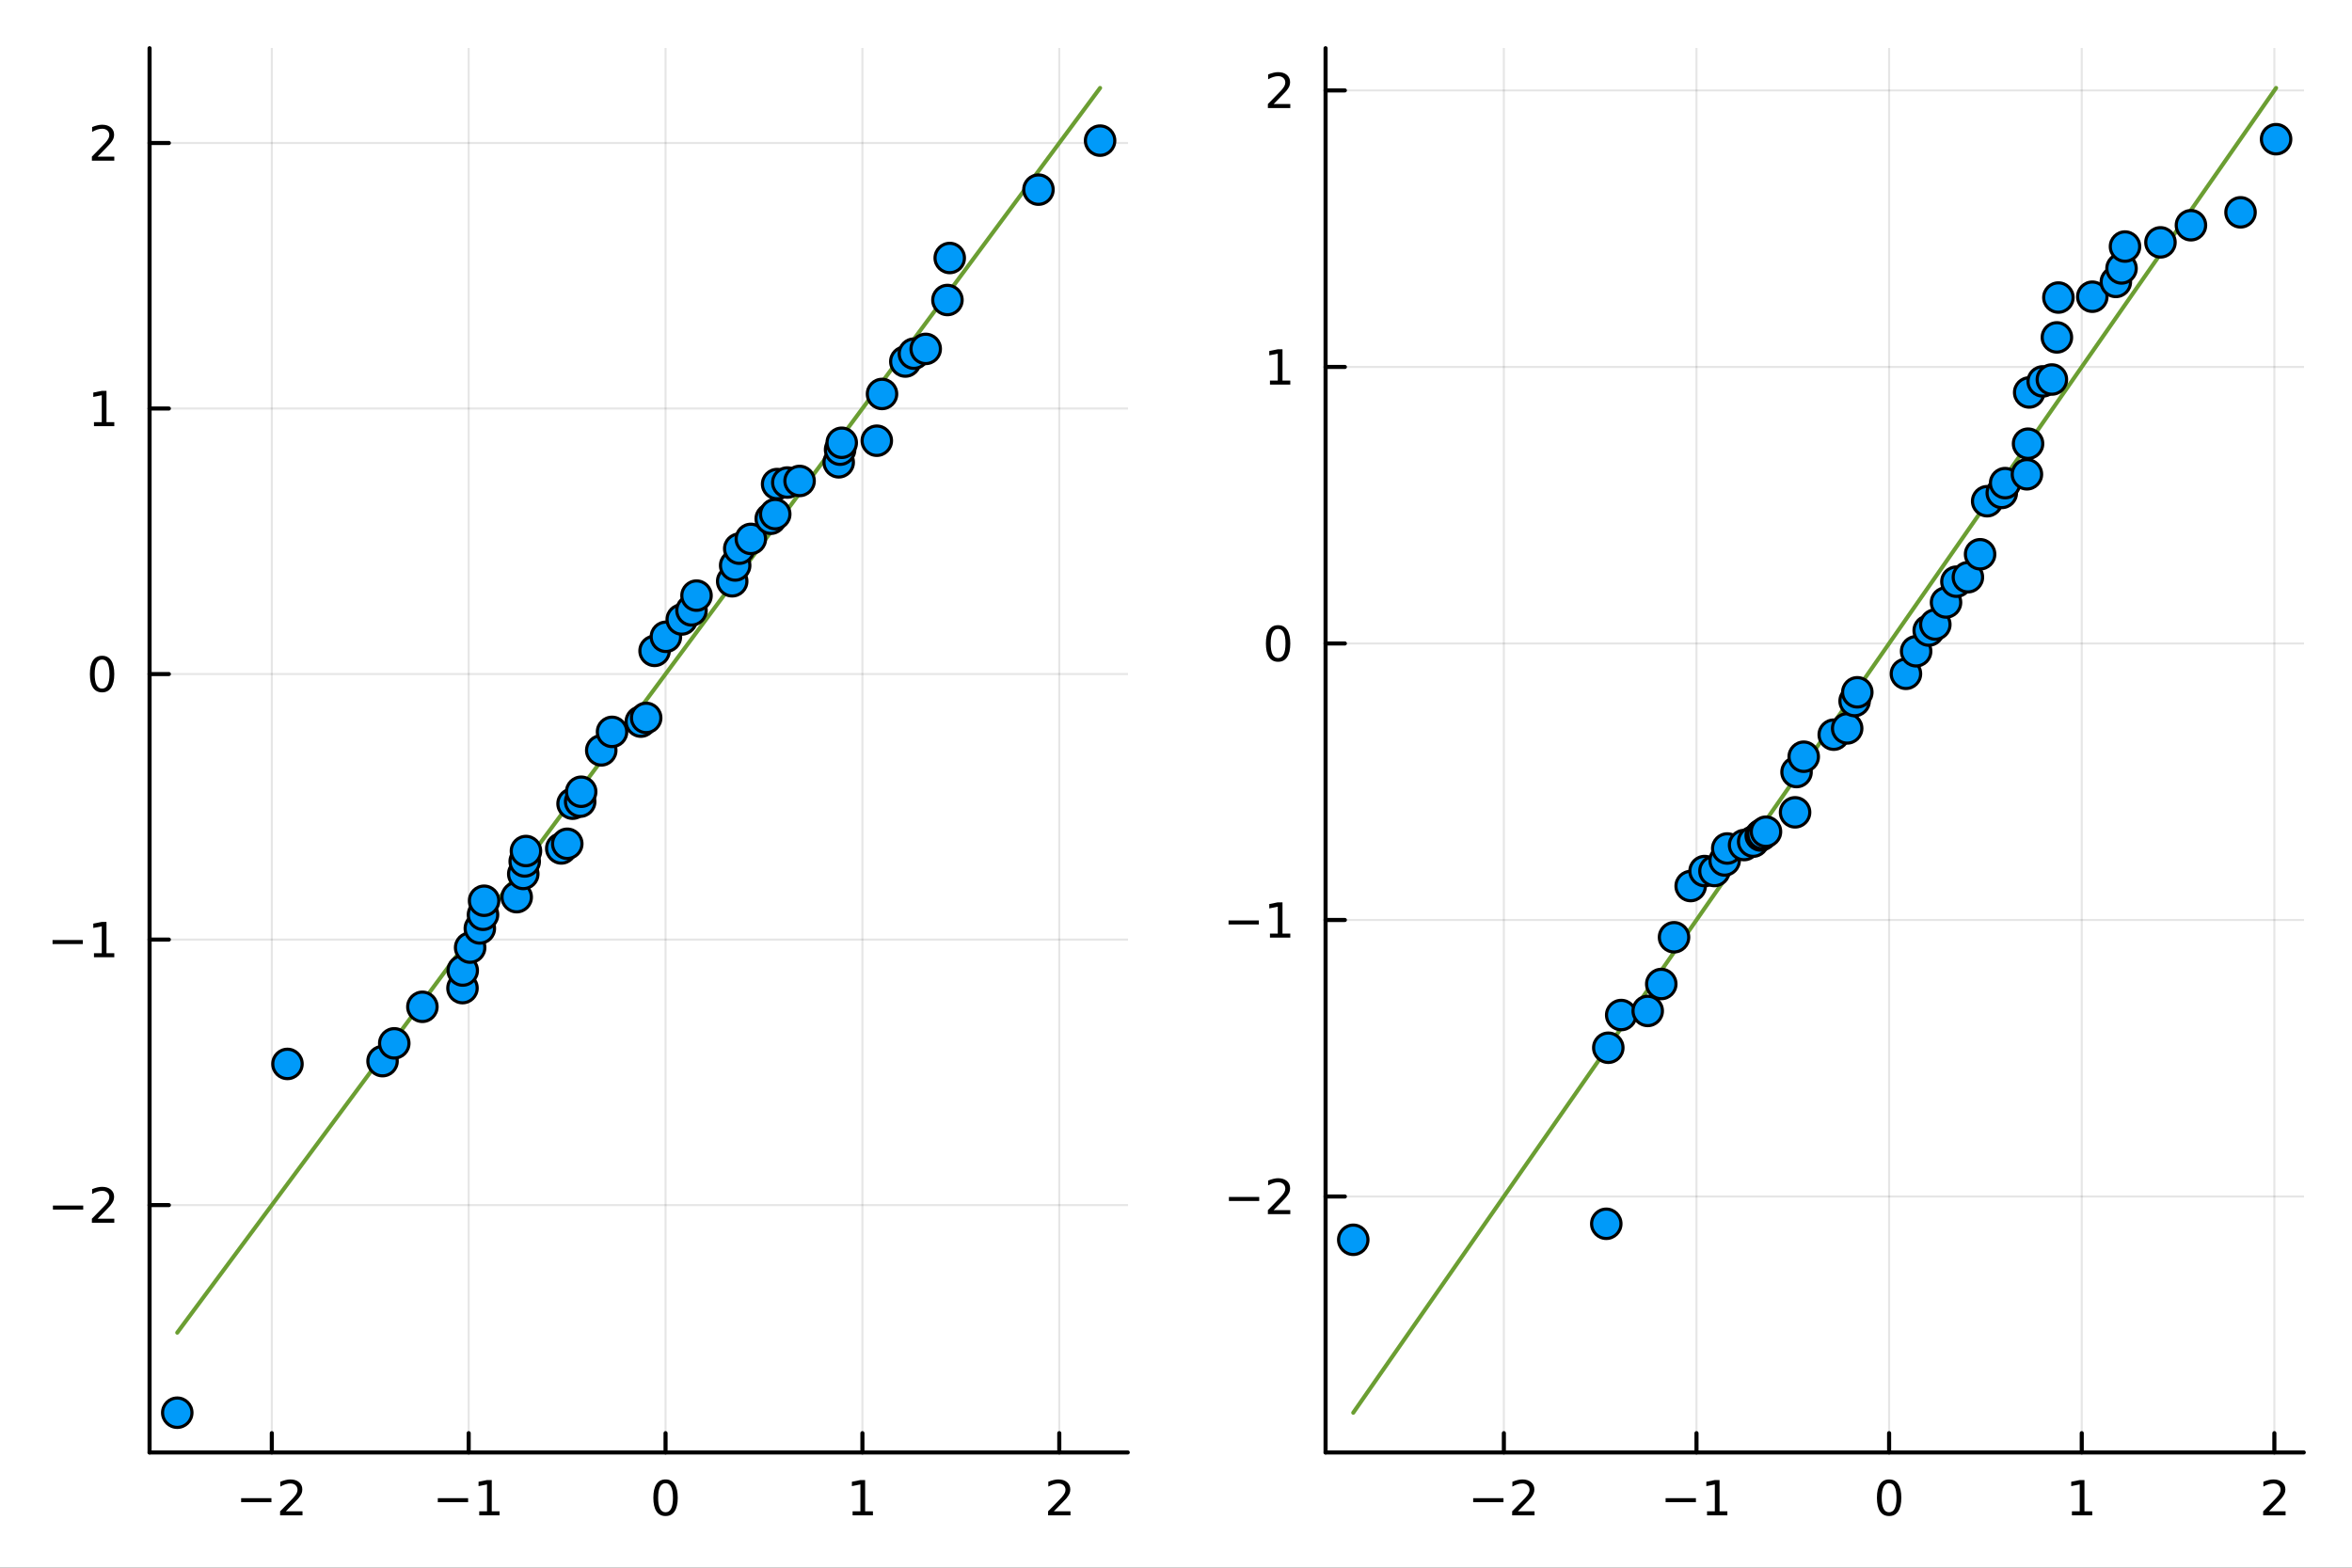 <?xml version="1.0" encoding="utf-8"?>
<svg xmlns="http://www.w3.org/2000/svg" xmlns:xlink="http://www.w3.org/1999/xlink" width="576" height="384" viewBox="0 0 2304 1536">
<rect x="0" y="0" width="2304" height="1536" fill="#333333" stroke="none"/>
<defs>
  <clipPath id="clip120">
    <rect x="0" y="0" width="2304" height="1536"/>
  </clipPath>
</defs>
<path clip-path="url(#clip120)" d="
M0 1536 L2304 1536 L2304 0 L0 0  Z
  " fill="#ffffff" fill-rule="evenodd" fill-opacity="1"/>
<defs>
  <clipPath id="clip121">
    <rect x="460" y="0" width="1614" height="1536"/>
  </clipPath>
</defs>
<path clip-path="url(#clip120)" d="
M146.518 1423.09 L1104.76 1423.09 L1104.76 47.244 L146.518 47.244  Z
  " fill="#ffffff" fill-rule="evenodd" fill-opacity="1"/>
<defs>
  <clipPath id="clip122">
    <rect x="146" y="47" width="959" height="1377"/>
  </clipPath>
</defs>
<polyline clip-path="url(#clip122)" style="stroke:#000000; stroke-linecap:round; stroke-linejoin:round; stroke-width:2; stroke-opacity:0.1; fill:none" points="
  266.268,1423.09 266.268,47.244 
  "/>
<polyline clip-path="url(#clip122)" style="stroke:#000000; stroke-linecap:round; stroke-linejoin:round; stroke-width:2; stroke-opacity:0.1; fill:none" points="
  459.117,1423.09 459.117,47.244 
  "/>
<polyline clip-path="url(#clip122)" style="stroke:#000000; stroke-linecap:round; stroke-linejoin:round; stroke-width:2; stroke-opacity:0.1; fill:none" points="
  651.966,1423.09 651.966,47.244 
  "/>
<polyline clip-path="url(#clip122)" style="stroke:#000000; stroke-linecap:round; stroke-linejoin:round; stroke-width:2; stroke-opacity:0.1; fill:none" points="
  844.815,1423.09 844.815,47.244 
  "/>
<polyline clip-path="url(#clip122)" style="stroke:#000000; stroke-linecap:round; stroke-linejoin:round; stroke-width:2; stroke-opacity:0.1; fill:none" points="
  1037.66,1423.09 1037.66,47.244 
  "/>
<polyline clip-path="url(#clip120)" style="stroke:#000000; stroke-linecap:round; stroke-linejoin:round; stroke-width:4; stroke-opacity:1; fill:none" points="
  146.518,1423.09 1104.76,1423.09 
  "/>
<polyline clip-path="url(#clip120)" style="stroke:#000000; stroke-linecap:round; stroke-linejoin:round; stroke-width:4; stroke-opacity:1; fill:none" points="
  266.268,1423.09 266.268,1404.19 
  "/>
<polyline clip-path="url(#clip120)" style="stroke:#000000; stroke-linecap:round; stroke-linejoin:round; stroke-width:4; stroke-opacity:1; fill:none" points="
  459.117,1423.09 459.117,1404.19 
  "/>
<polyline clip-path="url(#clip120)" style="stroke:#000000; stroke-linecap:round; stroke-linejoin:round; stroke-width:4; stroke-opacity:1; fill:none" points="
  651.966,1423.09 651.966,1404.19 
  "/>
<polyline clip-path="url(#clip120)" style="stroke:#000000; stroke-linecap:round; stroke-linejoin:round; stroke-width:4; stroke-opacity:1; fill:none" points="
  844.815,1423.09 844.815,1404.19 
  "/>
<polyline clip-path="url(#clip120)" style="stroke:#000000; stroke-linecap:round; stroke-linejoin:round; stroke-width:4; stroke-opacity:1; fill:none" points="
  1037.66,1423.09 1037.66,1404.19 
  "/>
<path clip-path="url(#clip120)" d="M236.21 1467.89 L265.886 1467.89 L265.886 1471.83 L236.21 1471.83 L236.21 1467.89 Z" fill="#000000" fill-rule="evenodd" fill-opacity="1" /><path clip-path="url(#clip120)" d="M280.006 1480.78 L296.325 1480.78 L296.325 1484.72 L274.381 1484.72 L274.381 1480.78 Q277.043 1478.03 281.626 1473.4 Q286.233 1468.75 287.413 1467.41 Q289.659 1464.88 290.538 1463.15 Q291.441 1461.39 291.441 1459.7 Q291.441 1456.94 289.497 1455.21 Q287.575 1453.47 284.473 1453.47 Q282.274 1453.47 279.821 1454.23 Q277.39 1455 274.612 1456.55 L274.612 1451.83 Q277.436 1450.69 279.89 1450.11 Q282.344 1449.53 284.381 1449.53 Q289.751 1449.53 292.946 1452.22 Q296.14 1454.91 296.14 1459.4 Q296.14 1461.53 295.33 1463.45 Q294.543 1465.34 292.436 1467.94 Q291.858 1468.61 288.756 1471.83 Q285.654 1475.02 280.006 1480.78 Z" fill="#000000" fill-rule="evenodd" fill-opacity="1" /><path clip-path="url(#clip120)" d="M428.874 1467.89 L458.55 1467.89 L458.55 1471.83 L428.874 1471.83 L428.874 1467.89 Z" fill="#000000" fill-rule="evenodd" fill-opacity="1" /><path clip-path="url(#clip120)" d="M469.452 1480.78 L477.091 1480.78 L477.091 1454.42 L468.781 1456.09 L468.781 1451.83 L477.045 1450.16 L481.721 1450.16 L481.721 1480.78 L489.36 1480.78 L489.36 1484.72 L469.452 1484.72 L469.452 1480.78 Z" fill="#000000" fill-rule="evenodd" fill-opacity="1" /><path clip-path="url(#clip120)" d="M651.966 1453.24 Q648.355 1453.24 646.526 1456.8 Q644.72 1460.35 644.72 1467.47 Q644.72 1474.58 646.526 1478.15 Q648.355 1481.69 651.966 1481.69 Q655.6 1481.69 657.406 1478.15 Q659.234 1474.58 659.234 1467.47 Q659.234 1460.35 657.406 1456.8 Q655.6 1453.24 651.966 1453.24 M651.966 1449.53 Q657.776 1449.53 660.831 1454.14 Q663.91 1458.72 663.91 1467.47 Q663.91 1476.2 660.831 1480.81 Q657.776 1485.39 651.966 1485.39 Q646.156 1485.39 643.077 1480.81 Q640.021 1476.2 640.021 1467.47 Q640.021 1458.72 643.077 1454.14 Q646.156 1449.53 651.966 1449.53 Z" fill="#000000" fill-rule="evenodd" fill-opacity="1" /><path clip-path="url(#clip120)" d="M835.197 1480.78 L842.836 1480.78 L842.836 1454.42 L834.526 1456.09 L834.526 1451.83 L842.789 1450.16 L847.465 1450.16 L847.465 1480.78 L855.104 1480.78 L855.104 1484.72 L835.197 1484.72 L835.197 1480.78 Z" fill="#000000" fill-rule="evenodd" fill-opacity="1" /><path clip-path="url(#clip120)" d="M1032.32 1480.78 L1048.64 1480.78 L1048.64 1484.72 L1026.69 1484.72 L1026.69 1480.78 Q1029.35 1478.03 1033.94 1473.4 Q1038.54 1468.75 1039.72 1467.41 Q1041.97 1464.88 1042.85 1463.15 Q1043.75 1461.39 1043.75 1459.7 Q1043.75 1456.94 1041.81 1455.21 Q1039.89 1453.47 1036.78 1453.47 Q1034.59 1453.47 1032.13 1454.23 Q1029.7 1455 1026.92 1456.55 L1026.92 1451.83 Q1029.75 1450.69 1032.2 1450.11 Q1034.65 1449.53 1036.69 1449.53 Q1042.06 1449.53 1045.26 1452.22 Q1048.45 1454.91 1048.45 1459.4 Q1048.45 1461.53 1047.64 1463.45 Q1046.85 1465.34 1044.75 1467.94 Q1044.17 1468.61 1041.07 1471.83 Q1037.96 1475.02 1032.32 1480.78 Z" fill="#000000" fill-rule="evenodd" fill-opacity="1" /><polyline clip-path="url(#clip122)" style="stroke:#000000; stroke-linecap:round; stroke-linejoin:round; stroke-width:2; stroke-opacity:0.1; fill:none" points="
  146.518,1180.74 1104.76,1180.74 
  "/>
<polyline clip-path="url(#clip122)" style="stroke:#000000; stroke-linecap:round; stroke-linejoin:round; stroke-width:2; stroke-opacity:0.1; fill:none" points="
  146.518,920.582 1104.76,920.582 
  "/>
<polyline clip-path="url(#clip122)" style="stroke:#000000; stroke-linecap:round; stroke-linejoin:round; stroke-width:2; stroke-opacity:0.1; fill:none" points="
  146.518,660.424 1104.76,660.424 
  "/>
<polyline clip-path="url(#clip122)" style="stroke:#000000; stroke-linecap:round; stroke-linejoin:round; stroke-width:2; stroke-opacity:0.1; fill:none" points="
  146.518,400.265 1104.76,400.265 
  "/>
<polyline clip-path="url(#clip122)" style="stroke:#000000; stroke-linecap:round; stroke-linejoin:round; stroke-width:2; stroke-opacity:0.1; fill:none" points="
  146.518,140.106 1104.76,140.106 
  "/>
<polyline clip-path="url(#clip120)" style="stroke:#000000; stroke-linecap:round; stroke-linejoin:round; stroke-width:4; stroke-opacity:1; fill:none" points="
  146.518,1423.09 146.518,47.244 
  "/>
<polyline clip-path="url(#clip120)" style="stroke:#000000; stroke-linecap:round; stroke-linejoin:round; stroke-width:4; stroke-opacity:1; fill:none" points="
  146.518,1180.74 165.416,1180.74 
  "/>
<polyline clip-path="url(#clip120)" style="stroke:#000000; stroke-linecap:round; stroke-linejoin:round; stroke-width:4; stroke-opacity:1; fill:none" points="
  146.518,920.582 165.416,920.582 
  "/>
<polyline clip-path="url(#clip120)" style="stroke:#000000; stroke-linecap:round; stroke-linejoin:round; stroke-width:4; stroke-opacity:1; fill:none" points="
  146.518,660.424 165.416,660.424 
  "/>
<polyline clip-path="url(#clip120)" style="stroke:#000000; stroke-linecap:round; stroke-linejoin:round; stroke-width:4; stroke-opacity:1; fill:none" points="
  146.518,400.265 165.416,400.265 
  "/>
<polyline clip-path="url(#clip120)" style="stroke:#000000; stroke-linecap:round; stroke-linejoin:round; stroke-width:4; stroke-opacity:1; fill:none" points="
  146.518,140.106 165.416,140.106 
  "/>
<path clip-path="url(#clip120)" d="M51.843 1181.19 L81.518 1181.19 L81.518 1185.13 L51.843 1185.13 L51.843 1181.19 Z" fill="#000000" fill-rule="evenodd" fill-opacity="1" /><path clip-path="url(#clip120)" d="M95.639 1194.09 L111.958 1194.09 L111.958 1198.02 L90.014 1198.02 L90.014 1194.09 Q92.676 1191.33 97.259 1186.7 Q101.865 1182.05 103.046 1180.71 Q105.291 1178.18 106.171 1176.45 Q107.074 1174.69 107.074 1173 Q107.074 1170.24 105.129 1168.51 Q103.208 1166.77 100.106 1166.77 Q97.907 1166.77 95.453 1167.54 Q93.023 1168.3 90.245 1169.85 L90.245 1165.13 Q93.069 1163.99 95.523 1163.41 Q97.977 1162.84 100.014 1162.84 Q105.384 1162.84 108.578 1165.52 Q111.773 1168.21 111.773 1172.7 Q111.773 1174.83 110.963 1176.75 Q110.176 1178.65 108.069 1181.24 Q107.49 1181.91 104.389 1185.13 Q101.287 1188.32 95.639 1194.09 Z" fill="#000000" fill-rule="evenodd" fill-opacity="1" /><path clip-path="url(#clip120)" d="M51.472 921.034 L81.148 921.034 L81.148 924.969 L51.472 924.969 L51.472 921.034 Z" fill="#000000" fill-rule="evenodd" fill-opacity="1" /><path clip-path="url(#clip120)" d="M92.051 933.927 L99.689 933.927 L99.689 907.562 L91.379 909.228 L91.379 904.969 L99.643 903.302 L104.319 903.302 L104.319 933.927 L111.958 933.927 L111.958 937.862 L92.051 937.862 L92.051 933.927 Z" fill="#000000" fill-rule="evenodd" fill-opacity="1" /><path clip-path="url(#clip120)" d="M100.014 646.222 Q96.402 646.222 94.574 649.787 Q92.768 653.329 92.768 660.458 Q92.768 667.565 94.574 671.13 Q96.402 674.671 100.014 674.671 Q103.648 674.671 105.453 671.13 Q107.282 667.565 107.282 660.458 Q107.282 653.329 105.453 649.787 Q103.648 646.222 100.014 646.222 M100.014 642.519 Q105.824 642.519 108.879 647.125 Q111.958 651.708 111.958 660.458 Q111.958 669.185 108.879 673.792 Q105.824 678.375 100.014 678.375 Q94.203 678.375 91.125 673.792 Q88.069 669.185 88.069 660.458 Q88.069 651.708 91.125 647.125 Q94.203 642.519 100.014 642.519 Z" fill="#000000" fill-rule="evenodd" fill-opacity="1" /><path clip-path="url(#clip120)" d="M92.051 413.61 L99.689 413.61 L99.689 387.244 L91.379 388.911 L91.379 384.652 L99.643 382.985 L104.319 382.985 L104.319 413.61 L111.958 413.61 L111.958 417.545 L92.051 417.545 L92.051 413.61 Z" fill="#000000" fill-rule="evenodd" fill-opacity="1" /><path clip-path="url(#clip120)" d="M95.639 153.451 L111.958 153.451 L111.958 157.386 L90.014 157.386 L90.014 153.451 Q92.676 150.697 97.259 146.067 Q101.865 141.414 103.046 140.072 Q105.291 137.548 106.171 135.812 Q107.074 134.053 107.074 132.363 Q107.074 129.609 105.129 127.873 Q103.208 126.136 100.106 126.136 Q97.907 126.136 95.453 126.9 Q93.023 127.664 90.245 129.215 L90.245 124.493 Q93.069 123.359 95.523 122.78 Q97.977 122.201 100.014 122.201 Q105.384 122.201 108.578 124.886 Q111.773 127.572 111.773 132.062 Q111.773 134.192 110.963 136.113 Q110.176 138.011 108.069 140.604 Q107.49 141.275 104.389 144.493 Q101.287 147.687 95.639 153.451 Z" fill="#000000" fill-rule="evenodd" fill-opacity="1" /><polyline clip-path="url(#clip122)" style="stroke:#6b9e32; stroke-linecap:round; stroke-linejoin:round; stroke-width:4; stroke-opacity:1; fill:none" points="
  173.638,1305.7 1077.64,86.183 
  "/>
<circle clip-path="url(#clip122)" cx="173.638" cy="1384.15" r="14.4" fill="#009af9" fill-rule="evenodd" fill-opacity="1" stroke="#000000" stroke-opacity="1" stroke-width="3.072"/>
<circle clip-path="url(#clip122)" cx="281.591" cy="1042.42" r="14.4" fill="#009af9" fill-rule="evenodd" fill-opacity="1" stroke="#000000" stroke-opacity="1" stroke-width="3.072"/>
<circle clip-path="url(#clip122)" cx="374.742" cy="1039.69" r="14.4" fill="#009af9" fill-rule="evenodd" fill-opacity="1" stroke="#000000" stroke-opacity="1" stroke-width="3.072"/>
<circle clip-path="url(#clip122)" cx="386.231" cy="1022.24" r="14.4" fill="#009af9" fill-rule="evenodd" fill-opacity="1" stroke="#000000" stroke-opacity="1" stroke-width="3.072"/>
<circle clip-path="url(#clip122)" cx="413.769" cy="986.451" r="14.4" fill="#009af9" fill-rule="evenodd" fill-opacity="1" stroke="#000000" stroke-opacity="1" stroke-width="3.072"/>
<circle clip-path="url(#clip122)" cx="453.049" cy="968.149" r="14.4" fill="#009af9" fill-rule="evenodd" fill-opacity="1" stroke="#000000" stroke-opacity="1" stroke-width="3.072"/>
<circle clip-path="url(#clip122)" cx="453.29" cy="950.915" r="14.4" fill="#009af9" fill-rule="evenodd" fill-opacity="1" stroke="#000000" stroke-opacity="1" stroke-width="3.072"/>
<circle clip-path="url(#clip122)" cx="460.547" cy="928.439" r="14.4" fill="#009af9" fill-rule="evenodd" fill-opacity="1" stroke="#000000" stroke-opacity="1" stroke-width="3.072"/>
<circle clip-path="url(#clip122)" cx="470.045" cy="909.656" r="14.4" fill="#009af9" fill-rule="evenodd" fill-opacity="1" stroke="#000000" stroke-opacity="1" stroke-width="3.072"/>
<circle clip-path="url(#clip122)" cx="473.146" cy="896.295" r="14.4" fill="#009af9" fill-rule="evenodd" fill-opacity="1" stroke="#000000" stroke-opacity="1" stroke-width="3.072"/>
<circle clip-path="url(#clip122)" cx="474.221" cy="882.54" r="14.4" fill="#009af9" fill-rule="evenodd" fill-opacity="1" stroke="#000000" stroke-opacity="1" stroke-width="3.072"/>
<circle clip-path="url(#clip122)" cx="506.158" cy="879.033" r="14.4" fill="#009af9" fill-rule="evenodd" fill-opacity="1" stroke="#000000" stroke-opacity="1" stroke-width="3.072"/>
<circle clip-path="url(#clip122)" cx="512.589" cy="856.285" r="14.4" fill="#009af9" fill-rule="evenodd" fill-opacity="1" stroke="#000000" stroke-opacity="1" stroke-width="3.072"/>
<circle clip-path="url(#clip122)" cx="513.996" cy="844.023" r="14.4" fill="#009af9" fill-rule="evenodd" fill-opacity="1" stroke="#000000" stroke-opacity="1" stroke-width="3.072"/>
<circle clip-path="url(#clip122)" cx="515.222" cy="833.827" r="14.4" fill="#009af9" fill-rule="evenodd" fill-opacity="1" stroke="#000000" stroke-opacity="1" stroke-width="3.072"/>
<circle clip-path="url(#clip122)" cx="549.824" cy="831.291" r="14.4" fill="#009af9" fill-rule="evenodd" fill-opacity="1" stroke="#000000" stroke-opacity="1" stroke-width="3.072"/>
<circle clip-path="url(#clip122)" cx="555.695" cy="826.726" r="14.4" fill="#009af9" fill-rule="evenodd" fill-opacity="1" stroke="#000000" stroke-opacity="1" stroke-width="3.072"/>
<circle clip-path="url(#clip122)" cx="560.88" cy="787.443" r="14.4" fill="#009af9" fill-rule="evenodd" fill-opacity="1" stroke="#000000" stroke-opacity="1" stroke-width="3.072"/>
<circle clip-path="url(#clip122)" cx="568.339" cy="785.449" r="14.4" fill="#009af9" fill-rule="evenodd" fill-opacity="1" stroke="#000000" stroke-opacity="1" stroke-width="3.072"/>
<circle clip-path="url(#clip122)" cx="569.318" cy="775.74" r="14.4" fill="#009af9" fill-rule="evenodd" fill-opacity="1" stroke="#000000" stroke-opacity="1" stroke-width="3.072"/>
<circle clip-path="url(#clip122)" cx="588.987" cy="735.211" r="14.4" fill="#009af9" fill-rule="evenodd" fill-opacity="1" stroke="#000000" stroke-opacity="1" stroke-width="3.072"/>
<circle clip-path="url(#clip122)" cx="599.554" cy="717.081" r="14.4" fill="#009af9" fill-rule="evenodd" fill-opacity="1" stroke="#000000" stroke-opacity="1" stroke-width="3.072"/>
<circle clip-path="url(#clip122)" cx="627.752" cy="707.025" r="14.4" fill="#009af9" fill-rule="evenodd" fill-opacity="1" stroke="#000000" stroke-opacity="1" stroke-width="3.072"/>
<circle clip-path="url(#clip122)" cx="632.983" cy="703.395" r="14.4" fill="#009af9" fill-rule="evenodd" fill-opacity="1" stroke="#000000" stroke-opacity="1" stroke-width="3.072"/>
<circle clip-path="url(#clip122)" cx="641.217" cy="637.71" r="14.4" fill="#009af9" fill-rule="evenodd" fill-opacity="1" stroke="#000000" stroke-opacity="1" stroke-width="3.072"/>
<circle clip-path="url(#clip122)" cx="652.313" cy="623.935" r="14.4" fill="#009af9" fill-rule="evenodd" fill-opacity="1" stroke="#000000" stroke-opacity="1" stroke-width="3.072"/>
<circle clip-path="url(#clip122)" cx="667.848" cy="606.951" r="14.4" fill="#009af9" fill-rule="evenodd" fill-opacity="1" stroke="#000000" stroke-opacity="1" stroke-width="3.072"/>
<circle clip-path="url(#clip122)" cx="677.399" cy="598.028" r="14.4" fill="#009af9" fill-rule="evenodd" fill-opacity="1" stroke="#000000" stroke-opacity="1" stroke-width="3.072"/>
<circle clip-path="url(#clip122)" cx="682.302" cy="583.563" r="14.4" fill="#009af9" fill-rule="evenodd" fill-opacity="1" stroke="#000000" stroke-opacity="1" stroke-width="3.072"/>
<circle clip-path="url(#clip122)" cx="717.262" cy="569.534" r="14.4" fill="#009af9" fill-rule="evenodd" fill-opacity="1" stroke="#000000" stroke-opacity="1" stroke-width="3.072"/>
<circle clip-path="url(#clip122)" cx="720.158" cy="554.029" r="14.4" fill="#009af9" fill-rule="evenodd" fill-opacity="1" stroke="#000000" stroke-opacity="1" stroke-width="3.072"/>
<circle clip-path="url(#clip122)" cx="724.173" cy="537.559" r="14.4" fill="#009af9" fill-rule="evenodd" fill-opacity="1" stroke="#000000" stroke-opacity="1" stroke-width="3.072"/>
<circle clip-path="url(#clip122)" cx="735.538" cy="528.007" r="14.4" fill="#009af9" fill-rule="evenodd" fill-opacity="1" stroke="#000000" stroke-opacity="1" stroke-width="3.072"/>
<circle clip-path="url(#clip122)" cx="755.003" cy="508.252" r="14.4" fill="#009af9" fill-rule="evenodd" fill-opacity="1" stroke="#000000" stroke-opacity="1" stroke-width="3.072"/>
<circle clip-path="url(#clip122)" cx="759.411" cy="503.751" r="14.4" fill="#009af9" fill-rule="evenodd" fill-opacity="1" stroke="#000000" stroke-opacity="1" stroke-width="3.072"/>
<circle clip-path="url(#clip122)" cx="761.258" cy="474.282" r="14.4" fill="#009af9" fill-rule="evenodd" fill-opacity="1" stroke="#000000" stroke-opacity="1" stroke-width="3.072"/>
<circle clip-path="url(#clip122)" cx="771.251" cy="472.776" r="14.4" fill="#009af9" fill-rule="evenodd" fill-opacity="1" stroke="#000000" stroke-opacity="1" stroke-width="3.072"/>
<circle clip-path="url(#clip122)" cx="783.268" cy="471.235" r="14.4" fill="#009af9" fill-rule="evenodd" fill-opacity="1" stroke="#000000" stroke-opacity="1" stroke-width="3.072"/>
<circle clip-path="url(#clip122)" cx="821.577" cy="452.974" r="14.4" fill="#009af9" fill-rule="evenodd" fill-opacity="1" stroke="#000000" stroke-opacity="1" stroke-width="3.072"/>
<circle clip-path="url(#clip122)" cx="822.958" cy="440.585" r="14.4" fill="#009af9" fill-rule="evenodd" fill-opacity="1" stroke="#000000" stroke-opacity="1" stroke-width="3.072"/>
<circle clip-path="url(#clip122)" cx="824.559" cy="433.818" r="14.4" fill="#009af9" fill-rule="evenodd" fill-opacity="1" stroke="#000000" stroke-opacity="1" stroke-width="3.072"/>
<circle clip-path="url(#clip122)" cx="858.913" cy="431.813" r="14.4" fill="#009af9" fill-rule="evenodd" fill-opacity="1" stroke="#000000" stroke-opacity="1" stroke-width="3.072"/>
<circle clip-path="url(#clip122)" cx="864.017" cy="385.994" r="14.4" fill="#009af9" fill-rule="evenodd" fill-opacity="1" stroke="#000000" stroke-opacity="1" stroke-width="3.072"/>
<circle clip-path="url(#clip122)" cx="886.853" cy="354.219" r="14.4" fill="#009af9" fill-rule="evenodd" fill-opacity="1" stroke="#000000" stroke-opacity="1" stroke-width="3.072"/>
<circle clip-path="url(#clip122)" cx="895.263" cy="346.526" r="14.4" fill="#009af9" fill-rule="evenodd" fill-opacity="1" stroke="#000000" stroke-opacity="1" stroke-width="3.072"/>
<circle clip-path="url(#clip122)" cx="906.817" cy="341.852" r="14.4" fill="#009af9" fill-rule="evenodd" fill-opacity="1" stroke="#000000" stroke-opacity="1" stroke-width="3.072"/>
<circle clip-path="url(#clip122)" cx="928.11" cy="293.952" r="14.4" fill="#009af9" fill-rule="evenodd" fill-opacity="1" stroke="#000000" stroke-opacity="1" stroke-width="3.072"/>
<circle clip-path="url(#clip122)" cx="930.347" cy="252.778" r="14.4" fill="#009af9" fill-rule="evenodd" fill-opacity="1" stroke="#000000" stroke-opacity="1" stroke-width="3.072"/>
<circle clip-path="url(#clip122)" cx="1017.27" cy="185.803" r="14.4" fill="#009af9" fill-rule="evenodd" fill-opacity="1" stroke="#000000" stroke-opacity="1" stroke-width="3.072"/>
<circle clip-path="url(#clip122)" cx="1077.64" cy="137.788" r="14.4" fill="#009af9" fill-rule="evenodd" fill-opacity="1" stroke="#000000" stroke-opacity="1" stroke-width="3.072"/>
<path clip-path="url(#clip120)" d="
M1298.52 1423.09 L2256.76 1423.09 L2256.76 47.244 L1298.52 47.244  Z
  " fill="#ffffff" fill-rule="evenodd" fill-opacity="1"/>
<defs>
  <clipPath id="clip123">
    <rect x="1298" y="47" width="959" height="1377"/>
  </clipPath>
</defs>
<polyline clip-path="url(#clip123)" style="stroke:#000000; stroke-linecap:round; stroke-linejoin:round; stroke-width:2; stroke-opacity:0.1; fill:none" points="
  1473.17,1423.09 1473.17,47.244 
  "/>
<polyline clip-path="url(#clip123)" style="stroke:#000000; stroke-linecap:round; stroke-linejoin:round; stroke-width:2; stroke-opacity:0.1; fill:none" points="
  1661.87,1423.09 1661.87,47.244 
  "/>
<polyline clip-path="url(#clip123)" style="stroke:#000000; stroke-linecap:round; stroke-linejoin:round; stroke-width:2; stroke-opacity:0.1; fill:none" points="
  1850.56,1423.09 1850.56,47.244 
  "/>
<polyline clip-path="url(#clip123)" style="stroke:#000000; stroke-linecap:round; stroke-linejoin:round; stroke-width:2; stroke-opacity:0.1; fill:none" points="
  2039.26,1423.09 2039.26,47.244 
  "/>
<polyline clip-path="url(#clip123)" style="stroke:#000000; stroke-linecap:round; stroke-linejoin:round; stroke-width:2; stroke-opacity:0.1; fill:none" points="
  2227.95,1423.09 2227.95,47.244 
  "/>
<polyline clip-path="url(#clip120)" style="stroke:#000000; stroke-linecap:round; stroke-linejoin:round; stroke-width:4; stroke-opacity:1; fill:none" points="
  1298.52,1423.09 2256.76,1423.09 
  "/>
<polyline clip-path="url(#clip120)" style="stroke:#000000; stroke-linecap:round; stroke-linejoin:round; stroke-width:4; stroke-opacity:1; fill:none" points="
  1473.17,1423.09 1473.17,1404.19 
  "/>
<polyline clip-path="url(#clip120)" style="stroke:#000000; stroke-linecap:round; stroke-linejoin:round; stroke-width:4; stroke-opacity:1; fill:none" points="
  1661.87,1423.09 1661.87,1404.19 
  "/>
<polyline clip-path="url(#clip120)" style="stroke:#000000; stroke-linecap:round; stroke-linejoin:round; stroke-width:4; stroke-opacity:1; fill:none" points="
  1850.56,1423.09 1850.56,1404.19 
  "/>
<polyline clip-path="url(#clip120)" style="stroke:#000000; stroke-linecap:round; stroke-linejoin:round; stroke-width:4; stroke-opacity:1; fill:none" points="
  2039.26,1423.09 2039.26,1404.19 
  "/>
<polyline clip-path="url(#clip120)" style="stroke:#000000; stroke-linecap:round; stroke-linejoin:round; stroke-width:4; stroke-opacity:1; fill:none" points="
  2227.95,1423.09 2227.95,1404.19 
  "/>
<path clip-path="url(#clip120)" d="M1443.11 1467.89 L1472.79 1467.89 L1472.79 1471.83 L1443.11 1471.83 L1443.11 1467.89 Z" fill="#000000" fill-rule="evenodd" fill-opacity="1" /><path clip-path="url(#clip120)" d="M1486.91 1480.78 L1503.23 1480.78 L1503.23 1484.72 L1481.29 1484.72 L1481.29 1480.78 Q1483.95 1478.03 1488.53 1473.4 Q1493.14 1468.75 1494.32 1467.41 Q1496.56 1464.88 1497.44 1463.15 Q1498.35 1461.39 1498.35 1459.7 Q1498.35 1456.94 1496.4 1455.21 Q1494.48 1453.47 1491.38 1453.47 Q1489.18 1453.47 1486.72 1454.23 Q1484.29 1455 1481.52 1456.55 L1481.52 1451.83 Q1484.34 1450.69 1486.79 1450.11 Q1489.25 1449.53 1491.28 1449.53 Q1496.66 1449.53 1499.85 1452.22 Q1503.04 1454.91 1503.04 1459.4 Q1503.04 1461.53 1502.23 1463.45 Q1501.45 1465.34 1499.34 1467.94 Q1498.76 1468.61 1495.66 1471.83 Q1492.56 1475.02 1486.91 1480.78 Z" fill="#000000" fill-rule="evenodd" fill-opacity="1" /><path clip-path="url(#clip120)" d="M1631.62 1467.89 L1661.3 1467.89 L1661.3 1471.83 L1631.62 1471.83 L1631.62 1467.89 Z" fill="#000000" fill-rule="evenodd" fill-opacity="1" /><path clip-path="url(#clip120)" d="M1672.2 1480.78 L1679.84 1480.78 L1679.84 1454.42 L1671.53 1456.09 L1671.53 1451.83 L1679.8 1450.16 L1684.47 1450.16 L1684.47 1480.78 L1692.11 1480.78 L1692.11 1484.72 L1672.2 1484.72 L1672.2 1480.78 Z" fill="#000000" fill-rule="evenodd" fill-opacity="1" /><path clip-path="url(#clip120)" d="M1850.56 1453.24 Q1846.95 1453.24 1845.12 1456.8 Q1843.32 1460.35 1843.32 1467.47 Q1843.32 1474.58 1845.12 1478.15 Q1846.95 1481.69 1850.56 1481.69 Q1854.2 1481.69 1856 1478.15 Q1857.83 1474.58 1857.83 1467.47 Q1857.83 1460.35 1856 1456.8 Q1854.2 1453.24 1850.56 1453.24 M1850.56 1449.53 Q1856.37 1449.53 1859.43 1454.14 Q1862.51 1458.72 1862.51 1467.47 Q1862.51 1476.2 1859.43 1480.81 Q1856.37 1485.39 1850.56 1485.39 Q1844.75 1485.39 1841.67 1480.81 Q1838.62 1476.2 1838.62 1467.47 Q1838.62 1458.72 1841.67 1454.14 Q1844.75 1449.53 1850.56 1449.53 Z" fill="#000000" fill-rule="evenodd" fill-opacity="1" /><path clip-path="url(#clip120)" d="M2029.64 1480.78 L2037.28 1480.78 L2037.28 1454.42 L2028.97 1456.09 L2028.97 1451.83 L2037.23 1450.16 L2041.91 1450.16 L2041.91 1480.78 L2049.55 1480.78 L2049.55 1484.72 L2029.64 1484.72 L2029.64 1480.78 Z" fill="#000000" fill-rule="evenodd" fill-opacity="1" /><path clip-path="url(#clip120)" d="M2222.61 1480.78 L2238.93 1480.78 L2238.93 1484.72 L2216.98 1484.72 L2216.98 1480.78 Q2219.64 1478.03 2224.23 1473.4 Q2228.83 1468.75 2230.01 1467.41 Q2232.26 1464.88 2233.14 1463.15 Q2234.04 1461.39 2234.04 1459.7 Q2234.04 1456.94 2232.1 1455.21 Q2230.18 1453.47 2227.08 1453.47 Q2224.88 1453.47 2222.42 1454.23 Q2219.99 1455 2217.21 1456.55 L2217.21 1451.83 Q2220.04 1450.69 2222.49 1450.11 Q2224.95 1449.53 2226.98 1449.53 Q2232.35 1449.53 2235.55 1452.22 Q2238.74 1454.91 2238.74 1459.4 Q2238.74 1461.53 2237.93 1463.45 Q2237.14 1465.34 2235.04 1467.94 Q2234.46 1468.61 2231.36 1471.83 Q2228.26 1475.02 2222.61 1480.78 Z" fill="#000000" fill-rule="evenodd" fill-opacity="1" /><polyline clip-path="url(#clip123)" style="stroke:#000000; stroke-linecap:round; stroke-linejoin:round; stroke-width:2; stroke-opacity:0.1; fill:none" points="
  1298.52,1172.32 2256.76,1172.32 
  "/>
<polyline clip-path="url(#clip123)" style="stroke:#000000; stroke-linecap:round; stroke-linejoin:round; stroke-width:2; stroke-opacity:0.1; fill:none" points="
  1298.52,901.389 2256.76,901.389 
  "/>
<polyline clip-path="url(#clip123)" style="stroke:#000000; stroke-linecap:round; stroke-linejoin:round; stroke-width:2; stroke-opacity:0.1; fill:none" points="
  1298.52,630.458 2256.76,630.458 
  "/>
<polyline clip-path="url(#clip123)" style="stroke:#000000; stroke-linecap:round; stroke-linejoin:round; stroke-width:2; stroke-opacity:0.1; fill:none" points="
  1298.52,359.527 2256.76,359.527 
  "/>
<polyline clip-path="url(#clip123)" style="stroke:#000000; stroke-linecap:round; stroke-linejoin:round; stroke-width:2; stroke-opacity:0.1; fill:none" points="
  1298.52,88.597 2256.76,88.597 
  "/>
<polyline clip-path="url(#clip120)" style="stroke:#000000; stroke-linecap:round; stroke-linejoin:round; stroke-width:4; stroke-opacity:1; fill:none" points="
  1298.52,1423.09 1298.52,47.244 
  "/>
<polyline clip-path="url(#clip120)" style="stroke:#000000; stroke-linecap:round; stroke-linejoin:round; stroke-width:4; stroke-opacity:1; fill:none" points="
  1298.52,1172.32 1317.42,1172.32 
  "/>
<polyline clip-path="url(#clip120)" style="stroke:#000000; stroke-linecap:round; stroke-linejoin:round; stroke-width:4; stroke-opacity:1; fill:none" points="
  1298.52,901.389 1317.42,901.389 
  "/>
<polyline clip-path="url(#clip120)" style="stroke:#000000; stroke-linecap:round; stroke-linejoin:round; stroke-width:4; stroke-opacity:1; fill:none" points="
  1298.52,630.458 1317.42,630.458 
  "/>
<polyline clip-path="url(#clip120)" style="stroke:#000000; stroke-linecap:round; stroke-linejoin:round; stroke-width:4; stroke-opacity:1; fill:none" points="
  1298.52,359.527 1317.42,359.527 
  "/>
<polyline clip-path="url(#clip120)" style="stroke:#000000; stroke-linecap:round; stroke-linejoin:round; stroke-width:4; stroke-opacity:1; fill:none" points="
  1298.52,88.597 1317.42,88.597 
  "/>
<path clip-path="url(#clip120)" d="M1203.84 1172.77 L1233.52 1172.77 L1233.52 1176.71 L1203.84 1176.71 L1203.84 1172.77 Z" fill="#000000" fill-rule="evenodd" fill-opacity="1" /><path clip-path="url(#clip120)" d="M1247.64 1185.66 L1263.96 1185.66 L1263.96 1189.6 L1242.01 1189.6 L1242.01 1185.66 Q1244.68 1182.91 1249.26 1178.28 Q1253.87 1173.63 1255.05 1172.28 Q1257.29 1169.76 1258.17 1168.03 Q1259.07 1166.27 1259.07 1164.58 Q1259.07 1161.82 1257.13 1160.09 Q1255.21 1158.35 1252.11 1158.35 Q1249.91 1158.35 1247.45 1159.11 Q1245.02 1159.88 1242.25 1161.43 L1242.25 1156.71 Q1245.07 1155.57 1247.52 1154.99 Q1249.98 1154.41 1252.01 1154.41 Q1257.38 1154.41 1260.58 1157.1 Q1263.77 1159.78 1263.77 1164.28 Q1263.77 1166.4 1262.96 1168.33 Q1262.18 1170.22 1260.07 1172.82 Q1259.49 1173.49 1256.39 1176.71 Q1253.29 1179.9 1247.64 1185.66 Z" fill="#000000" fill-rule="evenodd" fill-opacity="1" /><path clip-path="url(#clip120)" d="M1203.47 901.84 L1233.15 901.84 L1233.15 905.775 L1203.47 905.775 L1203.47 901.84 Z" fill="#000000" fill-rule="evenodd" fill-opacity="1" /><path clip-path="url(#clip120)" d="M1244.05 914.733 L1251.69 914.733 L1251.69 888.368 L1243.38 890.034 L1243.38 885.775 L1251.64 884.109 L1256.32 884.109 L1256.32 914.733 L1263.96 914.733 L1263.96 918.669 L1244.05 918.669 L1244.05 914.733 Z" fill="#000000" fill-rule="evenodd" fill-opacity="1" /><path clip-path="url(#clip120)" d="M1252.01 616.257 Q1248.4 616.257 1246.57 619.821 Q1244.77 623.363 1244.77 630.493 Q1244.77 637.599 1246.57 641.164 Q1248.4 644.706 1252.01 644.706 Q1255.65 644.706 1257.45 641.164 Q1259.28 637.599 1259.28 630.493 Q1259.28 623.363 1257.45 619.821 Q1255.65 616.257 1252.01 616.257 M1252.01 612.553 Q1257.82 612.553 1260.88 617.159 Q1263.96 621.743 1263.96 630.493 Q1263.96 639.22 1260.88 643.826 Q1257.82 648.409 1252.01 648.409 Q1246.2 648.409 1243.12 643.826 Q1240.07 639.22 1240.07 630.493 Q1240.07 621.743 1243.12 617.159 Q1246.2 612.553 1252.01 612.553 Z" fill="#000000" fill-rule="evenodd" fill-opacity="1" /><path clip-path="url(#clip120)" d="M1244.05 372.872 L1251.69 372.872 L1251.69 346.507 L1243.38 348.173 L1243.38 343.914 L1251.64 342.247 L1256.32 342.247 L1256.32 372.872 L1263.96 372.872 L1263.96 376.807 L1244.05 376.807 L1244.05 372.872 Z" fill="#000000" fill-rule="evenodd" fill-opacity="1" /><path clip-path="url(#clip120)" d="M1247.64 101.942 L1263.96 101.942 L1263.96 105.877 L1242.01 105.877 L1242.01 101.942 Q1244.68 99.187 1249.26 94.558 Q1253.87 89.905 1255.05 88.562 Q1257.29 86.039 1258.17 84.303 Q1259.07 82.544 1259.07 80.854 Q1259.07 78.099 1257.13 76.363 Q1255.21 74.627 1252.11 74.627 Q1249.91 74.627 1247.45 75.391 Q1245.02 76.155 1242.25 77.706 L1242.25 72.984 Q1245.07 71.849 1247.52 71.271 Q1249.98 70.692 1252.01 70.692 Q1257.38 70.692 1260.58 73.377 Q1263.77 76.062 1263.77 80.553 Q1263.77 82.683 1262.96 84.604 Q1262.18 86.502 1260.07 89.095 Q1259.49 89.766 1256.39 92.984 Q1253.29 96.178 1247.64 101.942 Z" fill="#000000" fill-rule="evenodd" fill-opacity="1" /><polyline clip-path="url(#clip123)" style="stroke:#6b9e32; stroke-linecap:round; stroke-linejoin:round; stroke-width:4; stroke-opacity:1; fill:none" points="
  1325.64,1384.15 2229.64,86.183 
  "/>
<circle clip-path="url(#clip123)" cx="1325.64" cy="1214.73" r="14.4" fill="#009af9" fill-rule="evenodd" fill-opacity="1" stroke="#000000" stroke-opacity="1" stroke-width="3.072"/>
<circle clip-path="url(#clip123)" cx="1573.5" cy="1199.05" r="14.4" fill="#009af9" fill-rule="evenodd" fill-opacity="1" stroke="#000000" stroke-opacity="1" stroke-width="3.072"/>
<circle clip-path="url(#clip123)" cx="1575.48" cy="1026.57" r="14.4" fill="#009af9" fill-rule="evenodd" fill-opacity="1" stroke="#000000" stroke-opacity="1" stroke-width="3.072"/>
<circle clip-path="url(#clip123)" cx="1588.13" cy="994.513" r="14.4" fill="#009af9" fill-rule="evenodd" fill-opacity="1" stroke="#000000" stroke-opacity="1" stroke-width="3.072"/>
<circle clip-path="url(#clip123)" cx="1614.09" cy="990.508" r="14.4" fill="#009af9" fill-rule="evenodd" fill-opacity="1" stroke="#000000" stroke-opacity="1" stroke-width="3.072"/>
<circle clip-path="url(#clip123)" cx="1627.37" cy="964.115" r="14.4" fill="#009af9" fill-rule="evenodd" fill-opacity="1" stroke="#000000" stroke-opacity="1" stroke-width="3.072"/>
<circle clip-path="url(#clip123)" cx="1639.87" cy="918.322" r="14.4" fill="#009af9" fill-rule="evenodd" fill-opacity="1" stroke="#000000" stroke-opacity="1" stroke-width="3.072"/>
<circle clip-path="url(#clip123)" cx="1656.17" cy="868.133" r="14.4" fill="#009af9" fill-rule="evenodd" fill-opacity="1" stroke="#000000" stroke-opacity="1" stroke-width="3.072"/>
<circle clip-path="url(#clip123)" cx="1669.79" cy="853.455" r="14.4" fill="#009af9" fill-rule="evenodd" fill-opacity="1" stroke="#000000" stroke-opacity="1" stroke-width="3.072"/>
<circle clip-path="url(#clip123)" cx="1679.48" cy="853.413" r="14.4" fill="#009af9" fill-rule="evenodd" fill-opacity="1" stroke="#000000" stroke-opacity="1" stroke-width="3.072"/>
<circle clip-path="url(#clip123)" cx="1689.46" cy="843.069" r="14.4" fill="#009af9" fill-rule="evenodd" fill-opacity="1" stroke="#000000" stroke-opacity="1" stroke-width="3.072"/>
<circle clip-path="url(#clip123)" cx="1692" cy="831.339" r="14.4" fill="#009af9" fill-rule="evenodd" fill-opacity="1" stroke="#000000" stroke-opacity="1" stroke-width="3.072"/>
<circle clip-path="url(#clip123)" cx="1708.5" cy="827.98" r="14.4" fill="#009af9" fill-rule="evenodd" fill-opacity="1" stroke="#000000" stroke-opacity="1" stroke-width="3.072"/>
<circle clip-path="url(#clip123)" cx="1717.4" cy="824.631" r="14.4" fill="#009af9" fill-rule="evenodd" fill-opacity="1" stroke="#000000" stroke-opacity="1" stroke-width="3.072"/>
<circle clip-path="url(#clip123)" cx="1724.79" cy="818.606" r="14.4" fill="#009af9" fill-rule="evenodd" fill-opacity="1" stroke="#000000" stroke-opacity="1" stroke-width="3.072"/>
<circle clip-path="url(#clip123)" cx="1726.63" cy="817.236" r="14.4" fill="#009af9" fill-rule="evenodd" fill-opacity="1" stroke="#000000" stroke-opacity="1" stroke-width="3.072"/>
<circle clip-path="url(#clip123)" cx="1729.94" cy="814.879" r="14.4" fill="#009af9" fill-rule="evenodd" fill-opacity="1" stroke="#000000" stroke-opacity="1" stroke-width="3.072"/>
<circle clip-path="url(#clip123)" cx="1758.44" cy="795.915" r="14.4" fill="#009af9" fill-rule="evenodd" fill-opacity="1" stroke="#000000" stroke-opacity="1" stroke-width="3.072"/>
<circle clip-path="url(#clip123)" cx="1759.88" cy="756.448" r="14.4" fill="#009af9" fill-rule="evenodd" fill-opacity="1" stroke="#000000" stroke-opacity="1" stroke-width="3.072"/>
<circle clip-path="url(#clip123)" cx="1766.92" cy="741.414" r="14.4" fill="#009af9" fill-rule="evenodd" fill-opacity="1" stroke="#000000" stroke-opacity="1" stroke-width="3.072"/>
<circle clip-path="url(#clip123)" cx="1796.32" cy="719.822" r="14.4" fill="#009af9" fill-rule="evenodd" fill-opacity="1" stroke="#000000" stroke-opacity="1" stroke-width="3.072"/>
<circle clip-path="url(#clip123)" cx="1809.47" cy="713.685" r="14.4" fill="#009af9" fill-rule="evenodd" fill-opacity="1" stroke="#000000" stroke-opacity="1" stroke-width="3.072"/>
<circle clip-path="url(#clip123)" cx="1816.76" cy="686.868" r="14.4" fill="#009af9" fill-rule="evenodd" fill-opacity="1" stroke="#000000" stroke-opacity="1" stroke-width="3.072"/>
<circle clip-path="url(#clip123)" cx="1819.4" cy="678.304" r="14.4" fill="#009af9" fill-rule="evenodd" fill-opacity="1" stroke="#000000" stroke-opacity="1" stroke-width="3.072"/>
<circle clip-path="url(#clip123)" cx="1867.04" cy="660.191" r="14.4" fill="#009af9" fill-rule="evenodd" fill-opacity="1" stroke="#000000" stroke-opacity="1" stroke-width="3.072"/>
<circle clip-path="url(#clip123)" cx="1877.03" cy="638.1" r="14.4" fill="#009af9" fill-rule="evenodd" fill-opacity="1" stroke="#000000" stroke-opacity="1" stroke-width="3.072"/>
<circle clip-path="url(#clip123)" cx="1889.35" cy="617.794" r="14.4" fill="#009af9" fill-rule="evenodd" fill-opacity="1" stroke="#000000" stroke-opacity="1" stroke-width="3.072"/>
<circle clip-path="url(#clip123)" cx="1895.82" cy="611.91" r="14.4" fill="#009af9" fill-rule="evenodd" fill-opacity="1" stroke="#000000" stroke-opacity="1" stroke-width="3.072"/>
<circle clip-path="url(#clip123)" cx="1906.31" cy="590.287" r="14.4" fill="#009af9" fill-rule="evenodd" fill-opacity="1" stroke="#000000" stroke-opacity="1" stroke-width="3.072"/>
<circle clip-path="url(#clip123)" cx="1916.49" cy="569.9" r="14.4" fill="#009af9" fill-rule="evenodd" fill-opacity="1" stroke="#000000" stroke-opacity="1" stroke-width="3.072"/>
<circle clip-path="url(#clip123)" cx="1927.73" cy="565.56" r="14.4" fill="#009af9" fill-rule="evenodd" fill-opacity="1" stroke="#000000" stroke-opacity="1" stroke-width="3.072"/>
<circle clip-path="url(#clip123)" cx="1939.68" cy="543.052" r="14.4" fill="#009af9" fill-rule="evenodd" fill-opacity="1" stroke="#000000" stroke-opacity="1" stroke-width="3.072"/>
<circle clip-path="url(#clip123)" cx="1946.61" cy="491.083" r="14.4" fill="#009af9" fill-rule="evenodd" fill-opacity="1" stroke="#000000" stroke-opacity="1" stroke-width="3.072"/>
<circle clip-path="url(#clip123)" cx="1960.93" cy="482.974" r="14.4" fill="#009af9" fill-rule="evenodd" fill-opacity="1" stroke="#000000" stroke-opacity="1" stroke-width="3.072"/>
<circle clip-path="url(#clip123)" cx="1964.2" cy="473.353" r="14.4" fill="#009af9" fill-rule="evenodd" fill-opacity="1" stroke="#000000" stroke-opacity="1" stroke-width="3.072"/>
<circle clip-path="url(#clip123)" cx="1985.57" cy="464.713" r="14.4" fill="#009af9" fill-rule="evenodd" fill-opacity="1" stroke="#000000" stroke-opacity="1" stroke-width="3.072"/>
<circle clip-path="url(#clip123)" cx="1986.67" cy="434.73" r="14.4" fill="#009af9" fill-rule="evenodd" fill-opacity="1" stroke="#000000" stroke-opacity="1" stroke-width="3.072"/>
<circle clip-path="url(#clip123)" cx="1987.78" cy="384.521" r="14.4" fill="#009af9" fill-rule="evenodd" fill-opacity="1" stroke="#000000" stroke-opacity="1" stroke-width="3.072"/>
<circle clip-path="url(#clip123)" cx="2001.03" cy="373.696" r="14.4" fill="#009af9" fill-rule="evenodd" fill-opacity="1" stroke="#000000" stroke-opacity="1" stroke-width="3.072"/>
<circle clip-path="url(#clip123)" cx="2010.01" cy="371.833" r="14.4" fill="#009af9" fill-rule="evenodd" fill-opacity="1" stroke="#000000" stroke-opacity="1" stroke-width="3.072"/>
<circle clip-path="url(#clip123)" cx="2014.92" cy="330.583" r="14.4" fill="#009af9" fill-rule="evenodd" fill-opacity="1" stroke="#000000" stroke-opacity="1" stroke-width="3.072"/>
<circle clip-path="url(#clip123)" cx="2016.38" cy="291.528" r="14.4" fill="#009af9" fill-rule="evenodd" fill-opacity="1" stroke="#000000" stroke-opacity="1" stroke-width="3.072"/>
<circle clip-path="url(#clip123)" cx="2049.61" cy="290.706" r="14.4" fill="#009af9" fill-rule="evenodd" fill-opacity="1" stroke="#000000" stroke-opacity="1" stroke-width="3.072"/>
<circle clip-path="url(#clip123)" cx="2072.66" cy="276.24" r="14.4" fill="#009af9" fill-rule="evenodd" fill-opacity="1" stroke="#000000" stroke-opacity="1" stroke-width="3.072"/>
<circle clip-path="url(#clip123)" cx="2078.24" cy="263.006" r="14.4" fill="#009af9" fill-rule="evenodd" fill-opacity="1" stroke="#000000" stroke-opacity="1" stroke-width="3.072"/>
<circle clip-path="url(#clip123)" cx="2081.63" cy="241.559" r="14.4" fill="#009af9" fill-rule="evenodd" fill-opacity="1" stroke="#000000" stroke-opacity="1" stroke-width="3.072"/>
<circle clip-path="url(#clip123)" cx="2116.37" cy="237.458" r="14.4" fill="#009af9" fill-rule="evenodd" fill-opacity="1" stroke="#000000" stroke-opacity="1" stroke-width="3.072"/>
<circle clip-path="url(#clip123)" cx="2146.23" cy="220.693" r="14.4" fill="#009af9" fill-rule="evenodd" fill-opacity="1" stroke="#000000" stroke-opacity="1" stroke-width="3.072"/>
<circle clip-path="url(#clip123)" cx="2194.81" cy="208.036" r="14.4" fill="#009af9" fill-rule="evenodd" fill-opacity="1" stroke="#000000" stroke-opacity="1" stroke-width="3.072"/>
<circle clip-path="url(#clip123)" cx="2229.64" cy="136.387" r="14.4" fill="#009af9" fill-rule="evenodd" fill-opacity="1" stroke="#000000" stroke-opacity="1" stroke-width="3.072"/>
</svg>
